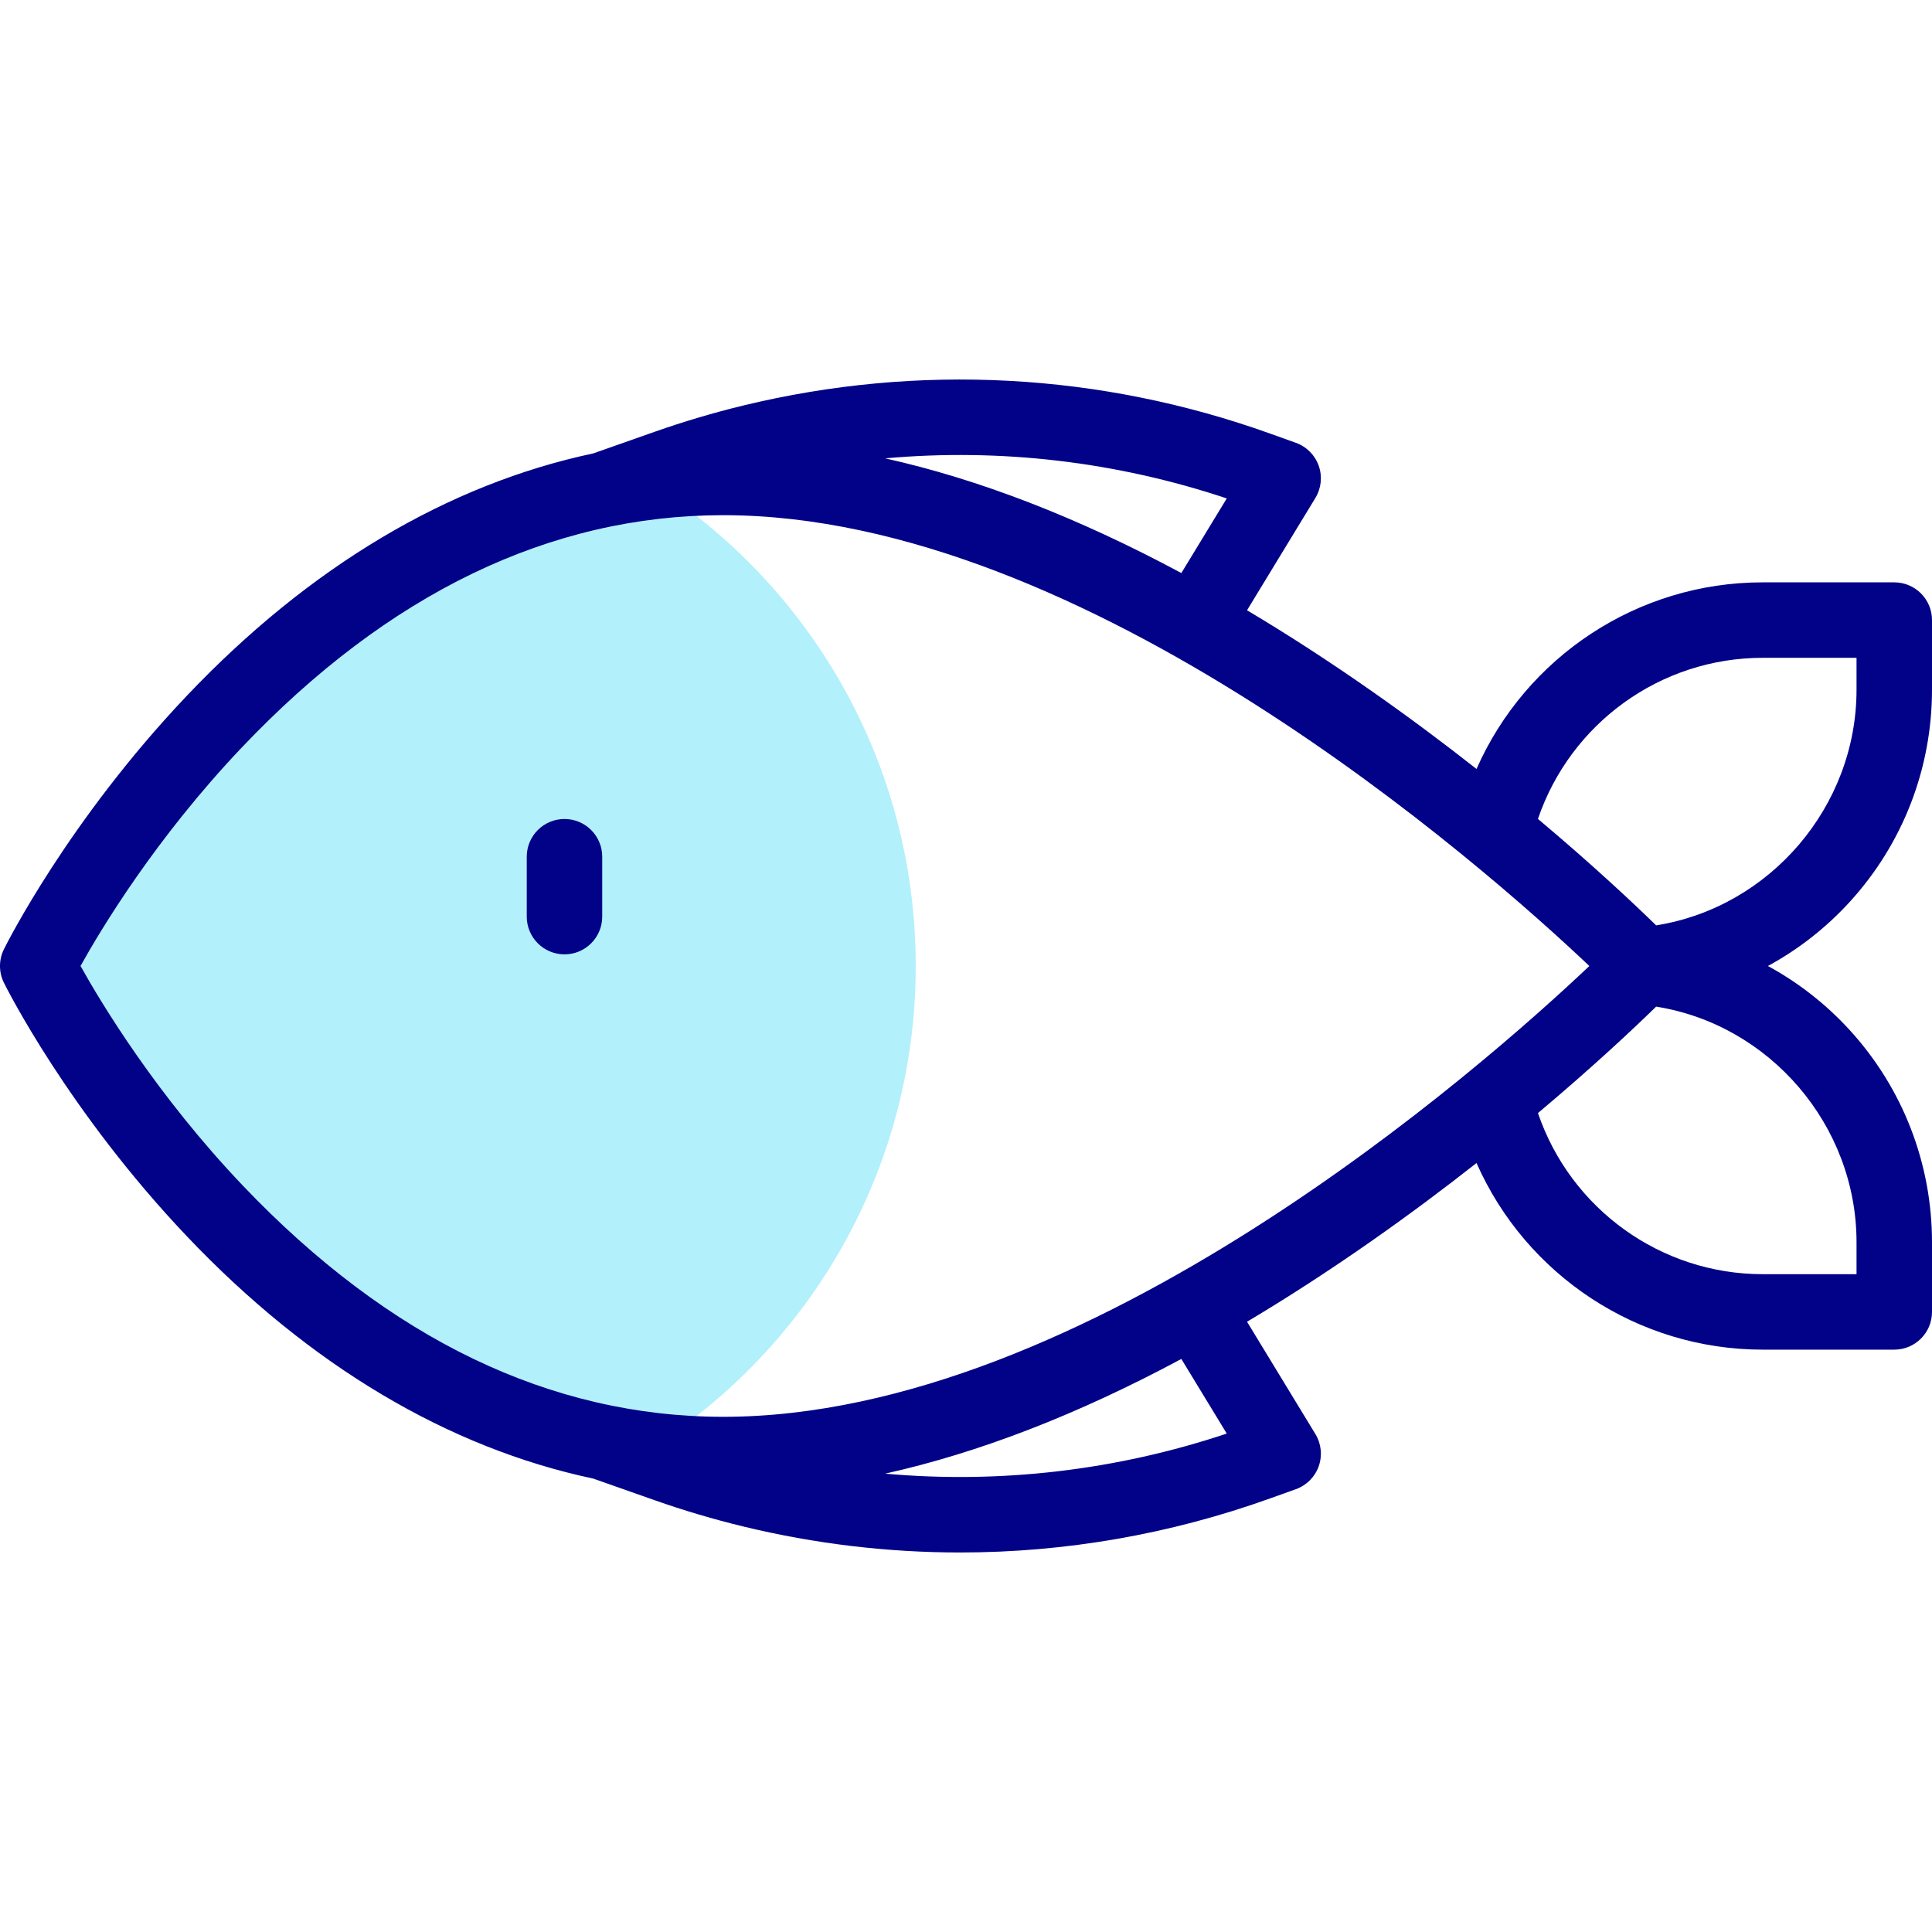 <svg id="Capa_1" enable-background="new 0 0 512 512" height="512" viewBox="0 0 512 512" width="512" xmlns="http://www.w3.org/2000/svg"><g><g><g><path d="m242.677 256c0-54.083-28.307-101.528-70.857-128.22-104.864 13.296-161.82 128.22-161.82 128.22s56.956 114.924 161.82 128.22c42.55-26.692 70.857-74.137 70.857-128.22z" fill="#b2f0fb"/></g></g><g fill="#020288"><path d="m490.109 239.107c14.117-15.396 21.891-35.404 21.891-56.339v-18.44c0-5.522-4.478-10-10-10h-34.869c-33.207 0-62.736 19.778-75.841 49.456-8.491-6.679-17.837-13.686-27.885-20.714-11.145-7.795-22.124-14.911-32.927-21.346l18.113-29.759c1.562-2.566 1.888-5.699.887-8.532-1.002-2.832-3.224-5.064-6.052-6.079l-6.805-2.442c-44.943-16.122-93.22-18.7-139.61-7.458-7.923 1.921-15.846 4.27-23.551 6.982l-15.812 5.569c-.127.045-.251.092-.375.141-38.471 8.148-75.205 29.948-107.755 64.233-31.407 33.081-47.797 65.803-48.479 67.18-1.387 2.798-1.387 6.083 0 8.881.683 1.377 17.072 34.099 48.479 67.18 32.55 34.284 69.284 56.085 107.755 64.233.124.049.248.097.375.141l15.812 5.57c7.704 2.712 15.627 5.061 23.55 6.981 18.948 4.593 38.203 6.878 57.426 6.878 27.839 0 55.599-4.799 82.185-14.337l6.805-2.441c2.828-1.015 5.05-3.247 6.052-6.079 1.001-2.833.676-5.966-.887-8.532l-18.113-29.759c10.803-6.435 21.781-13.551 32.927-21.346 10.049-7.029 19.395-14.035 27.887-20.715 13.11 29.67 42.663 49.457 75.839 49.457h34.869c5.522 0 10-4.478 10-10v-18.44c0-20.935-7.774-40.942-21.891-56.339-6.293-6.864-13.597-12.547-21.594-16.893 7.997-4.345 15.301-10.028 21.594-16.892zm-165.005-107.019-12.035 19.774c-27.423-14.719-53.641-24.87-78.502-30.395 30.487-2.73 61.23.84 90.537 10.621zm0 247.824c-29.307 9.78-60.049 13.351-90.537 10.621 24.861-5.525 51.078-15.676 78.501-30.395zm-133.429-4.443c-45.726 0-88.547-20.599-127.273-61.223-22.952-24.076-37.622-48.486-43.062-58.253 5.393-9.7 19.872-33.816 42.684-57.844 38.819-40.888 81.768-61.62 127.651-61.62 96.392 0 201.483 92.933 229.521 119.47-28.038 26.538-133.13 119.47-229.521 119.47zm300.325-46.238v8.44h-24.869c-27.044 0-50.917-17.341-59.556-42.697 15.018-12.618 25.909-22.927 31.316-28.206 30.104 4.784 53.109 31.428 53.109 62.463zm-53.109-84c-5.407-5.279-16.299-15.589-31.318-28.208 8.639-25.363 32.489-42.695 59.558-42.695h24.869v8.44c0 31.036-23.005 57.679-53.109 62.463z"/><path d="m149.596 217.042c-5.522 0-10 4.478-10 10v15.873c0 5.522 4.478 10 10 10s10-4.478 10-10v-15.873c0-5.523-4.478-10-10-10z"/></g></g></svg>